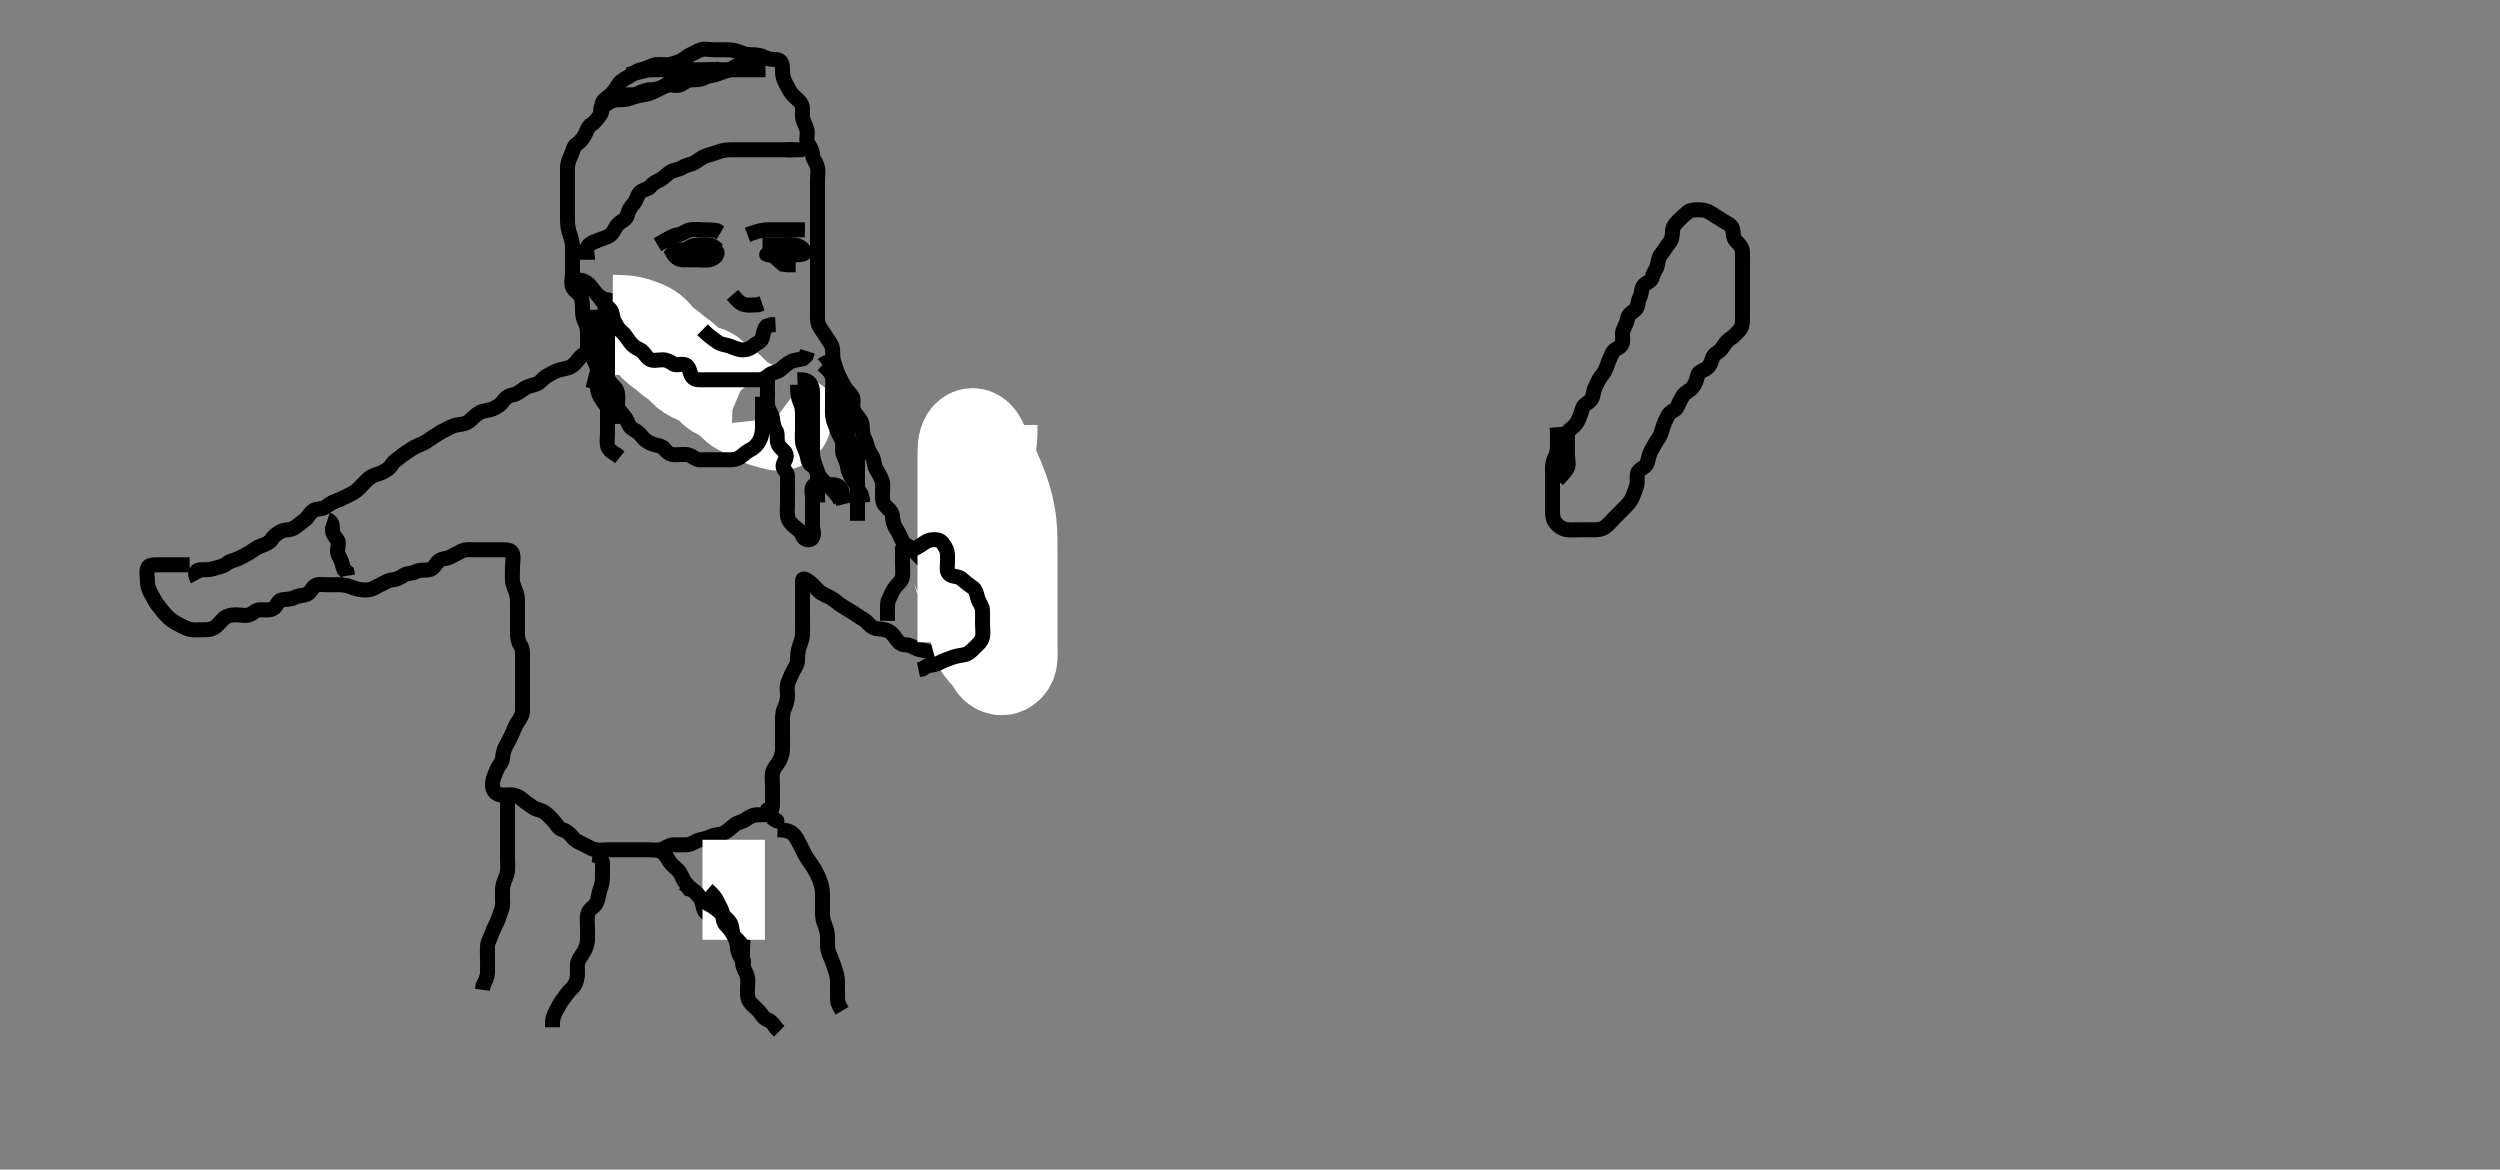 <svg width="500" height="233.918" xmlns="http://www.w3.org/2000/svg" xmlns:svg="http://www.w3.org/2000/svg" xmlns:xlink="http://www.w3.org/1999/xlink">
 <rect width="100%" height="100%" fill="#808080" stroke="none"/>
 <!-- Created with SVG-edit - http://svg-edit.googlecode.com/ -->
 <g display="inline" class="layer">
  <title>Layer 1</title>
  <path t="0,133,188,189,204,205,220,220,229,252,268,300,324,324,404,428,452,452,460,460,500,516,564,588,588,604,628,740,788,788,836,868,879,924,1012,1012,1020,1036,1036,1044,1044,1060,1124,1148,1148,1172,1220,1220,1236,1244,1244,1292,1292,1308,1316,1332,1348,1348,1356,1365,1372,1396,1396,1564,1564,1612,1612,1620,1620,1636,1661,1676,1716,1716,1724,1724,1732,1749,1756,1764,1796,1820,1820,1828,1868,1900,1908,1924,1925,1996,1996,2012,2013,2020,2020,2044,2045,2084,2116,2132,2140,2260,2260,2276,2380,2500,2797,2804,2828,2892,2908,2924,2924,2964,3036,3044,3084,3108,3108,3124,3140,3140,3180,3196,3212,3236,3260,3276,3332,3332,3340,3356,3388,3404,3452,3452,3476,3476,3524,3524,3548,3548,3588,3628,3628,3700,3700,3740,3740,3764,3788,3812,3868,3868,3884,3901,3901,3948,3972,3972,3996,3996,4028,4076,4116,4156,4180,4188,4204,4268,4276,4316,4396,4428,4476,4476,4508,4508,4524,4524,4532,4540,4564,4612,4620,4644,4644,4796,4836,4836,4860,4868,4893,4900,4908,5068,5124,5156,5180,5212,5228,5228,5276,5292,5292,5308,5308,5340,5372,5412,5412,5420,5500,5500,5572,5620,5644,5652,5716,5716,5740,5780,5780,5780,5796,5828,5828,5884,5900,6044,6044,6116,6124,6124,6156,6204,6228,6244,6244,6300,6316,6340,6356,6364,6396,6396,6420,6452,6476,6484,6508,6532,6540,6556,6556,6572,6588,6604,6644,6652,6660,6684,6701,6701,6716,6756,6787,6803,6827,6844,6860,6940,6940,6948,6965,6980,7076,7076,7116,7116,7148,7156,7156,7236,7260,7292,7292,7324,7340,7340,7356,7379,7388,7395,7419,7484,7492,7500,7500,7524,7588,7604,7620,7620,7668,7668,7700,7708,7717,7734,7740,7748,7748,7780,7796,7820,7843,7844,7891,7892,7924,7964,7964,7980,8036,8036,8084,8084,8140,8140,8156,8195,8236,8236,8324,8372,8372,8692,8692,8820,8852,8852,8891,8947,8948,8971,8995,9004,9052,9060,9124,9172,9172,9172,9244,9244,9516,9516,9604,9684,9708,9804,9876,9884,9908,9925,9980,9995,9995,10012,10013,10027,10132,10156,10348,10364,10364,10468,10484,10580,10644,10668,10868,10900,10908,10908,10916,10932,10948,10964,10996,10996,11004,11020,11032,11036,11075,11083,11084,11107,11123,11139,11139,11163,11163,11187,11203,11228,11228,11300,11300,11308,11324,11380,11404,11428,11459,11460,11467,11476,11476,11492,11860,11861,11892,11933,11933,11949,11949,11957,11965,11981,12004,12005,12053,12061,12061,12077,12077,12093,12093,12101,12101,12109,12125,12134,12149,12172,12172,12196,12212,12212,12252,12253,12324,12325,12350,12372,12373,12404,12405,12429,12445,12445,12477,12477,12485,12485,12525,12596,12613,12620,12885,12893,12902,12902,13021,13197,13212,13244,13252,13253,13276,13444,13460,13461,13588,14148,14164,14165,14180,14189,14205,14269,14269,14292,14364,14396,14460,14461,14492,14508,14508,14572,14589,14612,14622,14623,14629,14653,14668,14668,14692,14724,14724,14748,14749,14764,14765,14772,14780,14804,14804,14852,14860,14869,14884,14893,14893,14910,14956,14957,14980,14981,14981,15020,15044,15084,15101,15116,15140,15141,15149,15204,15244,15348,15404,15404,15444,15460,15469,15469,15477,15492,15524,15525,15548,15588,15589,15612,15628,15637,15700,15701,15740,15796,15844,15924,15925,15948,15949,15956,15980,16012,16013,16029,16029,16044,16076,16100,16116,16117,16156,16172,16188,16220,16229,16229,16252,16253,16268,16284,16316,16340,16380,16381,16404,16404,16412,16420,16444,16500,16500,16572,16724,16748,16812,16836,16837,16852,16892,16924,16934,16964,16972,16988,16989,16996,17004,17012,17012,17028,17036,17037,17164,17220,17229,17244,17276,17277,17316,17412,17444,17453,17453,17476,17493,17644,18140,18141,18180,18268,18724,18725,18732,18733,18740,18740,18812,18844,18948,18949,18956,18988,19052,19068,19069,19092,19101,19108,19116,19124,19212,19212,19228,19260,19268,19276,19292,19324,19348,19372,19388,19404,19436,19436,19524,20452,20452,20700,20701,20844,20860,20861,20924,20925,20948,20956,20964,21068,21092,21180,21228,21228,21229,21268,21316,21317,21340,21452,21556,21652,21740,21764,21836,21892,22036,22116,22116,22212,22276,22300,22668" d="M39.5,115.959C38.587,114.244 39.5,113.961 40.257,113.959C41.157,113.957 41.923,113.97 42.899,113.675C43.682,113.438 44.744,113.248 45.416,112.675C46.02,112.161 46.85,112.091 47.6,111.738C48.376,111.373 49.138,111.002 49.911,110.523C50.712,110.026 51.292,109.485 52.333,109.126C53.071,108.872 53.94,108.555 54.416,107.76C54.831,107.068 55.537,106.633 56.3,106.243C57.053,105.859 58.07,106.071 58.8,105.602C59.6,105.089 60.189,104.542 60.979,103.959C61.617,103.488 61.888,102.648 62.667,102.126C63.373,101.653 64.319,101.903 65.021,101.438C65.845,100.893 66.473,100.406 67.478,100.08C68.18,99.853 68.969,99.398 69.8,99.012C70.672,98.607 71.3,98.158 71.9,97.559C72.6,96.859 73.157,96.212 73.8,95.664C74.554,95.021 75.403,94.921 76.153,94.602C76.867,94.297 77.859,93.746 78.333,92.959C78.797,92.19 79.532,91.833 80.1,91.348C80.845,90.713 81.604,90.315 82.333,89.792C83.095,89.247 83.737,89.074 84.616,88.674C85.31,88.358 85.993,87.774 86.675,87.359C87.627,86.78 88.208,86.345 89.1,85.934C89.912,85.559 90.7,85.04 91.5,84.959C92.385,84.869 93.252,84.749 93.931,84.158C94.655,83.527 95.127,82.965 95.9,82.534C96.719,82.077 97.654,82.142 98.5,81.792C99.285,81.468 100.058,81.021 100.525,80.348C101.028,79.626 101.707,79.098 102.6,78.959C103.394,78.835 104.13,78.218 104.711,77.81C105.66,77.141 106.333,77.167 107.333,76.792C108.023,76.534 108.619,75.648 109.3,75.244C110.127,74.754 110.923,74.274 111.8,74.016C112.665,73.762 113.458,73.724 114.2,73.312C115.024,72.854 115.352,72.228 115.936,71.57C116.551,70.877 117.471,70.603 117.5,69.659C117.527,68.759 117.5,67.859 117.5,66.959C117.5,66.159 117.465,65.247 117.075,64.559C116.611,63.744 116.5,62.859 116.5,61.959C116.5,61.159 116.518,60.173 116.143,59.311C115.852,58.642 114.85,58.199 114.521,57.438C114.172,56.631 114.5,55.659 114.5,54.759C114.5,53.859 114.5,52.959 114.5,52.159C114.5,51.259 114.505,50.359 114.5,49.459C114.495,48.548 114.261,47.644 114,46.938C113.642,45.968 113.518,45.17 113.5,44.126C113.486,43.334 113.5,42.475 113.5,41.612C113.5,40.712 113.5,39.792 113.5,38.959C113.5,37.98 113.5,37.206 113.5,36.306C113.5,35.443 113.498,34.48 113.5,33.559C113.502,32.659 113.857,31.799 114.147,31.202C114.558,30.356 114.667,29.293 115.301,28.876C116,28.418 116.642,27.66 116.979,26.959C117.438,26.007 117.609,25.291 118.301,24.875C119.096,24.398 119.574,23.549 120.075,22.934C120.579,22.314 120.172,21.287 120.521,20.48C120.829,19.766 121.726,19.416 122.379,18.738C122.936,18.158 123.33,17.446 123.787,16.759C124.256,16.052 125.166,15.681 125.847,15.259C126.762,14.693 127.27,14.127 128.2,13.964C129.087,13.808 129.81,13.341 130.7,13.044C131.558,12.759 132.5,12.976 133.3,12.959C134.137,12.941 134.971,12.643 135.847,12.312C136.727,11.979 137.25,11.336 138.021,10.98C138.81,10.615 139.374,10.233 140.111,9.97C140.948,9.67 141.9,9.959 142.8,9.959C143.7,9.959 144.6,9.955 145.385,9.959C146.325,9.964 147.328,10.136 148,10.459C148.815,10.851 149.675,10.954 150.615,10.959C151.6,10.965 152.471,11.172 153.1,11.534C153.879,11.982 154.847,11.788 155.639,11.995C156.495,12.219 156.499,13.359 156.5,14.259C156.501,15.159 156.73,15.92 157.147,16.659C157.591,17.444 157.923,18.298 158.521,18.959C159.001,19.49 159.928,20.086 160.333,20.959C160.678,21.7 160.401,22.668 160.521,23.48C160.666,24.468 161.195,25.099 161.415,26.074C161.61,26.941 161.107,27.889 161.585,28.674C162.075,29.477 162.452,30.06 162.5,30.959C162.543,31.762 163.206,32.38 163.464,33.359C163.694,34.23 163.5,35.159 163.5,36.059C163.5,36.959 163.5,37.759 163.5,38.659C163.5,39.559 163.5,40.459 163.5,41.359C163.5,42.259 163.5,43.159 163.5,44.059C163.5,44.959 163.5,45.759 163.5,46.659C163.5,47.559 163.5,48.459 163.5,49.359C163.5,50.259 163.5,51.159 163.5,52.059C163.5,52.959 163.5,53.759 163.5,54.659C163.5,55.559 163.5,56.459 163.5,57.359C163.5,58.259 163.5,59.159 163.5,60.059C163.5,60.959 163.5,61.759 163.5,62.659C163.5,63.559 163.421,64.509 163.857,65.264C164.223,65.897 164.778,66.625 165.2,67.306C165.766,68.221 166.415,68.946 166.499,69.759C166.591,70.654 166.458,71.499 166.784,72.443C167.029,73.151 167.276,74.126 167.667,74.959C168.027,75.728 168.435,76.491 168.853,77.259C169.31,78.1 169.983,78.566 170.415,79.244C170.908,80.019 170.319,81.113 170.667,81.959C170.943,82.63 171.602,83.353 172.075,84.02C172.589,84.747 172.407,85.802 172.536,86.584C172.681,87.466 173.195,88.099 173.415,89.074C173.61,89.941 173.983,90.567 174.415,91.244C174.908,92.019 174.79,93.016 175.147,93.659C175.622,94.512 176.089,95.277 176.378,96.059C176.694,96.911 176.5,97.716 176.5,98.612C176.5,99.475 176.428,100.537 177.068,101.159C177.7,101.774 178.45,102.368 178.5,103.28C178.537,103.958 178.708,104.947 179.204,105.712C179.685,106.452 180.03,107.147 180.416,108.072C180.756,108.888 181.626,109.15 182.2,109.664C182.935,110.322 183.498,110.961 184.1,111.559C184.802,112.257 185.363,112.78 186.325,112.923C187.323,113.071 187.884,113.274 188.667,113.792C189.375,114.262 190.334,113.763 191.2,114.016C192.078,114.273 192.857,114.821 193.447,115.312C194.101,115.854 194.959,115.883 195.667,116.292C196.399,116.716 196.844,117.386 197.899,117.79C198.634,118.071 199.564,118.336 200.299,118.675C201.156,119.07 202.269,118.901 202.495,119.664C202.751,120.522 202.502,121.459 202.5,122.359C202.498,123.255 202.024,123.854 201.2,124.312C200.458,124.724 199.658,125.094 199.1,125.81C198.666,126.366 197.842,126.998 197.447,127.664C196.982,128.449 196.735,129.351 196.215,130.158C195.819,130.771 194.8,130.957 193.9,130.959C193,130.961 192.1,130.959 191.2,130.959C190.3,130.959 189.4,130.959 188.5,130.959C187.7,130.959 186.8,130.902 186,130.459C185.2,130.016 184.252,130.113 183.5,129.792C182.719,129.46 182,128.972 181.1,128.959C180.205,128.946 179.661,128.45 179.143,127.659C178.622,126.864 178.085,126.285 177.2,126.016C176.336,125.754 175.305,125.853 174.685,125.523C173.783,125.043 173.4,124.276 172.699,123.875C171.842,123.386 171.177,122.862 170.5,122.459C169.665,121.962 168.857,121.486 168.111,120.984C167.442,120.535 166.872,119.965 166.1,119.534C165.281,119.076 164.465,118.836 163.8,118.255C163.164,117.698 162.572,116.872 161.9,116.395C161.174,115.88 160.5,115.459 160.5,116.155C160.5,117.206 160.5,118.126 160.5,118.959C160.5,119.792 160.5,120.655 160.5,121.559C160.5,122.459 160.5,123.37 160.5,124.28C160.5,125.134 160.533,126.074 160.5,126.959C160.471,127.718 160.105,128.601 159.853,129.364C159.529,130.342 159.519,131.159 159.5,132.159C159.485,132.918 158.888,133.655 158.536,134.395C158.166,135.172 157.858,135.831 157.557,136.669C157.284,137.431 157.52,138.334 157.5,139.28C157.482,140.134 157.15,141.042 156.853,141.712C156.468,142.577 156.501,143.475 156.5,144.459C156.499,145.28 156.5,146.134 156.5,147.075C156.5,147.843 156.523,148.785 156.5,149.792C156.482,150.585 156.255,151.464 155.889,152.134C155.358,153.107 154.692,153.608 154.511,154.559C154.342,155.443 154.5,156.359 154.5,157.259C154.5,158.159 154.5,159.059 154.5,159.959C154.5,160.759 154.62,161.797 153.979,162.438C153.338,163.079 152.299,162.951 151.333,162.959C150.685,162.964 149.829,163.41 149.143,163.906C148.502,164.371 147.563,164.441 146.857,165.012C146.126,165.603 145.533,166.18 144.9,166.534C144.039,167.015 143.055,166.864 142.3,167.243C141.433,167.679 140.773,167.773 139.9,167.995C139.038,168.214 138.303,168.916 137.4,168.959C136.616,168.996 135.674,168.935 134.667,168.959C133.91,168.977 133.19,169.577 132.3,169.874C131.442,170.16 130.5,169.959 129.7,169.959C128.8,169.959 127.864,169.959 127.016,169.959C126.153,169.959 125.253,169.959 124.333,169.959C123.5,169.959 122.521,169.959 121.747,169.959C120.847,169.959 119.964,170.132 119.021,169.938C118.154,169.76 117.367,169.171 116.7,168.875C115.842,168.494 114.989,168.096 114.5,167.438C113.99,166.752 113.322,166.175 112.521,165.959C111.654,165.726 111.308,164.833 110.738,164.202C110.206,163.612 109.546,162.921 108.984,162.528C108.084,161.899 107.13,161.926 106.475,161.384C105.905,160.914 105.108,160.515 104.4,159.859C103.806,159.309 103,158.969 102.1,158.959C101.2,158.949 100.214,159.18 99.4,158.738C98.658,158.334 98.393,157.35 98.521,156.438C98.659,155.449 99.06,154.779 99.416,153.846C99.71,153.076 100.428,152.522 100.489,151.774C100.575,150.72 100.79,149.902 101.147,149.259C101.622,148.406 102.022,147.613 102.379,146.859C102.783,146.005 103.016,145.185 103.5,144.48C103.963,143.806 104.482,143.098 104.5,142.126C104.515,141.334 104.5,140.475 104.5,139.612C104.5,138.716 104.5,137.758 104.5,136.792C104.5,135.959 104.5,135.126 104.5,134.264C104.5,133.359 104.5,132.459 104.5,131.548C104.5,130.638 104.582,129.751 104.075,129.02C103.617,128.36 103.5,127.559 103.5,126.655C103.5,125.638 103.5,124.959 103.5,123.981C103.5,123.16 103.5,122.259 103.5,121.359C103.5,120.459 103.562,119.528 103.279,118.638C103.056,117.939 102.562,116.987 102.501,116.16C102.435,115.261 102.5,114.359 102.5,113.438C102.5,112.475 102.742,111.755 102.496,110.721C102.313,109.954 101.3,109.959 100.4,109.959C99.5,109.959 98.7,109.959 97.8,109.959C96.9,109.959 96,109.959 95.1,109.959C94.2,109.959 93.243,109.795 92.4,110.18C91.731,110.486 90.893,110.97 90.089,111.384C89.326,111.779 88.317,111.64 87.61,112.316C87.022,112.878 86.73,113.81 85.8,113.955C84.911,114.093 83.965,113.906 83.2,114.312C82.354,114.76 81.569,114.565 80.785,115.044C79.982,115.535 79.399,115.911 78.5,115.959C77.697,116.002 77.026,116.512 76.1,116.934C75.319,117.289 74.514,117.871 73.8,117.955C72.906,118.059 71.962,117.993 71.015,117.675C70.274,117.426 69.507,117.065 68.521,116.98C67.67,116.906 66.805,116.959 65.9,116.959C64.979,116.959 63.991,116.808 63.361,116.995C62.431,117.271 62.27,118.47 61.4,118.838C60.563,119.191 59.706,119.055 59,119.459C58.207,119.914 57.287,119.809 56.4,119.959C55.548,120.104 55.409,121.216 54.699,121.674C53.989,122.132 53,121.954 52.1,121.959C51.111,121.964 50.626,122.685 49.889,122.948C49.052,123.248 48.1,122.958 47.2,122.959C46.3,122.96 45.374,123.15 44.8,123.664C44.065,124.322 43.585,125.072 42.864,125.523C42.086,126.01 41.153,125.957 40.253,125.959C39.333,125.961 38.455,126.093 37.522,125.738C36.862,125.487 35.964,125.032 35.2,124.606C34.458,124.193 33.82,123.676 33.216,123.043C32.662,122.462 32.178,121.784 31.649,121.134C31.08,120.433 30.656,119.549 30.216,118.759C29.856,118.113 29.502,117.259 29.5,116.359C29.498,115.459 29.249,114.522 29.505,113.664C29.731,112.901 30.8,112.959 31.7,112.959C32.6,112.959 33.5,112.959 34.3,112.959C35.2,112.959 36.1,112.959 37,112.959L37.921,112.959" id="svg_1" stroke-width="3" stroke="#000" fill="none"/>
  <path t="28261,28461,28477,28533,28549,28549,28549,28597,28606,28613,28749,28749" d="M190.5,111.959C192.064,112.57 192.325,113.377 192.509,114.264C192.696,115.165 193.383,115.758 193.795,116.306C194.439,117.164 194.5,118.159 194.5,119.059L194.5,119.959L194.5,120.759" id="svg_2" stroke-width="20" stroke="#fff" fill="none"/>
  <path t="30919,31629,31750,31958,32014,32014,32310,32318,32406,32406,32574,32614,32653,32934,32958,33030,33030,33189,33277,33293,33293,33381,33389,33389,33405,33453,33453,33646,33742,33742,33758,33758,33773,33773,33853,33854,33877" d="M187.5,111.959C188.075,111.348 188.482,110.56 188.5,109.655C188.517,108.793 188.406,107.955 188.5,106.981C188.584,106.114 189.501,105.922 190.3,105.959C191.218,106.002 191.837,107.108 191.333,107.792C190.853,108.445 190.5,109.059 190.5,109.959C190.5,110.759 190.499,111.659 190.5,112.595C190.501,113.443 190.393,114.379 190.857,115.202C191.345,116.067 192.004,116.432 192.8,116.911C193.604,117.395 194.06,118.145 194.699,118.791C195.341,119.441 195.408,120.238 195.943,120.938C196.407,121.545 197.478,122.059 198.089,122.595L198.6,123.28L199,123.938L199.6,124.716" id="svg_3" stroke-width="3" stroke="#000" fill="none"/>
  <path t="35782,35837,35846,35846,35854,35861,35861,35862,35877,35877,35877,35877,35877,35888,35889,35889,35893,35893,35893,35893,35902,35902,35902,35909,35909,35909,35920,35920,35920,35925,35925,35934,35934,35934,35941,35941,35957,35957,35973,35973,36013,36029,36125,36126,36157,36166,36326" d="M193.5,95.959C195.428,97.784 195.5,98.792 195.5,99.548C195.5,100.48 195.527,101.451 195.458,102.042C195.368,102.822 195.062,103.825 194.795,104.622C194.506,105.482 194.195,106.355 194.068,106.792C193.714,108.008 193.564,109.087 193.485,109.738C193.338,110.96 193.216,111.559 193,112.459C192.784,113.359 192.595,114.257 192.536,115.148C192.479,116.001 192.5,117.038 192.5,117.734C192.5,118.643 192.521,119.644 192.479,120.459C192.437,121.277 192.211,122.272 191.925,123.148C191.662,123.957 191.519,124.759 191.501,125.559C191.479,126.559 191.5,127.359 191.5,128.359C191.5,129.159 191.499,130.159 191.5,131.123C191.501,132.072 191.77,132.733 192.6,133.18C193.248,133.53 194.1,133.948 194.979,133.938L195.489,133.348" id="svg_4" stroke-width="3" stroke="#000" fill="none"/>
  <path t="37214,37237,37237,37245,37245,37245,37245,37245,37253,37253,37253,37253,37261,37261,37261,37269,37269,37277,37277,37285,37293,37301,37301,37309,37309,37317,37317,37317,37325,37325,37325,37325,37333,37333,37333,37341,37342,37342,37342,37349,37349,37349,37349,37349,37358,37358,37358,37365,37366,37373,37373,37382,37382,37549,37557,37566,37574,37574,37582,37582,37582,37582,37590,37590,37590,37590,37597,37597,37597,37597,37597,37605,37606,37606,37606,37606,37606,37613,37613,37613,37613,37613,37621,37621,37621,37621,37621,37629,37629,37629,37629,37629,37629,37637,37637,37637,37637,37637,37645,37645,37645,37645,37653,37653,37653,37653,37757,37758,37758,37765,37774,37774,37774,37774,37781,37781,37781,37781,37781,37781,37790,37790,37790,37791,37791,37791,37791,37797,37797,37797,37797,37797,37797,37798,37806,37806,37806,37807,37807,37807,37813,37813,37813,37813,37813,37813,37821,37821,37821,37829,37829,37829,37845,37845,37845,37853" d="M197.5,84.959C197.491,87.573 197.419,88.539 197.167,89.459C196.958,90.22 196.642,91.047 196.315,91.919C196.15,92.359 195.659,93.623 195.387,94.388C195.139,95.085 194.821,96.042 194.667,96.959C194.518,97.844 194.505,98.687 194.5,99.626C194.495,100.574 194.5,101.443 194.5,102.306C194.5,103.202 194.5,104.16 194.5,105.126C194.5,105.784 194.5,106.792 194.5,107.62C194.5,108.502 194.5,109.242 194.5,110.125C194.5,111.126 194.5,112.207 194.5,112.938C194.5,113.649 194.5,114.916 194.5,115.708C194.5,116.464 194.495,117.602 194.505,118.273C194.515,119.001 194.524,119.772 194.667,120.959C194.763,121.761 194.926,122.551 195.111,123.323C195.291,124.076 195.699,125.471 195.889,126.102C196.143,126.94 196.314,128.026 196.61,128.707C196.956,129.503 197.688,130.131 198.333,130.792C198.961,131.436 199.117,132.455 199.857,132.902C200.661,133.388 201.429,132.521 201.489,131.666C201.562,130.628 201.5,129.99 201.5,128.938C201.5,128.207 201.5,127.126 201.5,126.442C201.5,125.438 201.5,124.749 201.5,123.626C201.5,122.788 201.5,121.887 201.5,121.417C201.5,120.45 201.5,118.959 201.5,118.459C201.5,117.464 201.5,116.48 201.5,115.995C201.5,115.044 201.5,113.68 201.5,112.812C201.5,112.384 201.5,111.534 201.5,110.675C201.5,109.338 201.499,108.402 201.489,107.923C201.47,106.948 201.477,106.452 201.333,104.959C201.237,103.957 201.153,103.456 200.958,102.459C200.861,101.958 200.631,100.954 200.333,99.959C200.034,98.958 199.678,97.99 199.5,97.522C199.16,96.628 198.673,95.456 198.384,94.812C198.008,93.976 197.616,93.192 197.179,92.316C196.848,91.654 196.5,90.959 196.153,90.264C195.667,89.292 195.52,88.241 194.804,87.74C194.15,87.281 193.635,88.456 193.557,89.335C193.495,90.041 193.502,90.83 193.5,92.126C193.498,93.047 193.5,93.525 193.5,94.522C193.5,95.042 193.5,96.131 193.5,97.292C193.5,97.902 193.5,99.169 193.5,99.82C193.5,100.48 193.5,101.144 193.5,102.476C193.5,103.792 193.5,104.437 193.5,105.072C193.5,106.312 193.5,106.917 193.5,107.512C193.5,108.672 193.5,109.792 193.5,110.875C193.5,111.406 193.5,112.459 193.5,112.984C193.5,114.043 193.5,115.126 193.5,115.68C193.5,116.798 193.5,117.352 193.5,118.426C193.5,119.419 193.5,120.292 193.5,121.335C193.5,122.152 193.5,123.126 193.5,123.912C193.5,124.734 193.5,125.792 193.5,126.712L193.5,127.472L193.5,128.438" id="svg_5" stroke-width="20" stroke="#fff" fill="none"/>
  <path t="41005,41250,41269,41509,41525,41541,41541,41621,41709,41709,41725,41797,42013,42125,42125,42189,42365,42444,42445,42476,42557,42557,42693,42693,42725,42893,42989,43005,43005,44005,44005,44061,44061,44133,44164,44228,44229,44285,44285,44349,44445,44468,44469,44533,44556,44556,44564,44580,44588,44596,44596" d="M182.5,109.959C183.5,109.459 184.279,108.976 185.021,108.459C185.759,107.945 186.677,107.848 187.479,107.98C188.359,108.125 188.826,108.996 189.216,109.759C189.601,110.512 189.5,111.459 189.5,112.37C189.5,113.28 189.202,114.392 189.936,114.887C190.738,115.428 191.716,115.227 192.3,115.76C193.041,116.437 193.687,116.928 194.479,117.459C195.185,117.932 195.303,118.794 195.557,119.659C195.815,120.536 196.457,121.156 196.5,122.059C196.537,122.844 196.5,123.795 196.5,124.56C196.5,125.555 196.676,126.494 196.479,127.438C196.298,128.307 195.5,128.959 195,129.459C194.3,130.158 193.73,130.798 192.8,130.955C191.99,131.091 191.023,131.26 190.325,131.534C189.394,131.898 188.533,132.18 187.9,132.534C187.039,133.015 186.1,132.97 185.3,133.243L184.5,133.792L183.7,133.958" id="svg_6" stroke-width="3" stroke="#000" fill="none"/>
  <path t="49191,49374,49398,49421,49422,49430,49470,49502,49518,49518,49526,49637,49790,49798,49966,49966" d="M65.5,103.959C66.415,104.244 66.5,105.059 66.5,105.959C66.5,106.759 66.909,107.233 67.464,107.98C67.965,108.655 67.35,109.815 67.536,110.548C67.756,111.42 68.415,112.159 68.5,113.059L68.784,113.876L69.379,114.402L69.489,115.144" id="svg_7" stroke-width="3" stroke="#000" fill="none"/>
  <path t="53806,53957,53965,53982,53982,53999,54005,54069,54079,54080,54117,54117,54141,54149,54221,54221,54237,54341,54381,54405,54421" d="M179.5,107.959C180.415,108.244 180.5,109.059 180.5,109.959C180.5,110.759 180.5,111.659 180.5,112.559C180.5,113.48 180.594,114.447 180.5,115.249C180.388,116.2 179.724,116.6 179.111,117.359C178.508,118.104 178.199,119.01 177.853,119.659C177.399,120.508 177.5,121.459 177.5,122.359L177.5,123.259L177.499,124.158" id="svg_8" stroke-width="3" stroke="#000" fill="none"/>
  <path t="59206,59397,59397,59421,59445,59481,59541,59565,59566,59581,59604,59629,59701,59709,59709,59748,59749,59796,59813,59813,59829,59861,59925,59958,59958,59989,60005,60021,60045,60077,60077,60125,60133,60197,60221,60221,60237,60301,60301,60301,60325,60333,60333,60341,60349,60349,60413,60429,60437,60461,60525,60541,60565,60597,60597,60613,60685,60693,60701,60820" d="M117.5,51.959C117.5,50.959 117.071,50.006 117.585,49.244C118.036,48.577 119.029,48.313 119.857,47.955C120.672,47.602 121.486,47.539 122.215,46.875C122.811,46.332 123.075,45.322 123.7,44.76C124.46,44.078 125.306,43.899 125.5,42.959C125.663,42.171 126.042,41.479 126.699,40.759C127.232,40.175 127.406,39.154 127.936,38.57C128.56,37.883 129.714,37.841 130.143,37.255C130.698,36.495 131.328,36.372 132.143,35.902C132.83,35.506 133.472,34.748 134.1,34.384C134.87,33.938 135.79,33.946 136.521,33.459C137.205,33.004 138.063,32.971 138.875,32.523C139.726,32.053 140.302,31.514 141.016,31.244C141.974,30.882 142.977,30.657 143.675,30.384C144.606,30.02 145.5,29.959 146.3,29.959C147.2,29.959 148.1,29.959 149,29.959C149.9,29.959 150.8,29.959 151.7,29.959C152.6,29.959 153.5,29.959 154.3,29.959C155.2,29.959 156.1,29.959 157,29.959L157.9,29.959L158.8,29.959" id="svg_9" stroke-width="3" stroke="#000" fill="none"/>
  <path t="61693,61853,61876,61900,61941,61965,61965,61997,61997,62029,62029,62085,62093,62093,62237,62237,62309,62309,62485,62493,62493,62501,62581,62589,62613,62613,62629,62637,62709,62725,62733,62733,62773,62781,62861,62909,62909,62940,63037,63037,63165" d="M120.5,22.959C119.587,21.244 120.649,21.296 121.333,20.792C121.986,20.312 122.667,19.959 123.5,19.959C124.333,19.959 125.266,19.939 126.153,19.606C126.859,19.341 127.745,19.046 128.701,18.958C129.388,18.895 130.339,18.53 131.101,18.158C131.902,17.767 132.627,17.27 133.615,17.044C134.482,16.846 135.43,17.352 136.215,16.874C137.018,16.384 137.6,15.959 138.5,15.959C139.3,15.959 140.212,15.924 140.9,15.534C141.715,15.071 142.654,15.142 143.5,14.792C144.285,14.468 145.053,14.251 145.889,13.948C146.641,13.676 147.208,12.989 148.017,12.96C148.999,12.926 149.984,12.959 150.675,12.959L151.747,12.959" id="svg_10" stroke-width="3" stroke="#000" fill="none"/>
  <path t="63885,64109,64125,64134,64134,64205,64301,64301,64309,64333,64349,64421,64421,64437,64437,64453,64469,64509,64525,64525,64582,64613,64629,64709,64717,64717,64741,64813,64821,64829,64917,64933,64933,65101,65101,65125,65133" d="M121.5,18.959C123.3,18.959 124.136,18.959 124.984,18.959C125.847,18.959 126.916,19.073 127.7,18.675C128.359,18.34 129.2,17.971 130.1,17.959C131.021,17.946 132.002,17.71 132.675,17.348C133.503,16.903 134.026,16.209 135,15.98C135.877,15.773 136.612,15.517 137.5,15.126C138.158,14.836 139.12,14.961 139.9,14.534C140.723,14.083 141.6,13.959 142.5,13.959C143.3,13.959 144.2,13.959 145.1,13.959C146,13.959 146.9,13.959 147.804,13.959C148.667,13.959 149.5,13.959 150.478,13.959L151.299,13.959L152.2,13.959L153.1,13.959" id="svg_11" stroke-width="3" stroke="#000" fill="none"/>
  <path t="66854,66981,66990,66990,66990,67006,67006,67038,67038,67069,67261,67261,67277,67293,67293,67349,67349,67373,67373,67381,67413" d="M125.5,14.959C128.021,14.459 128.828,14.08 129.751,13.995C130.492,13.927 131.531,13.959 132.383,13.959C133.325,13.959 134.016,13.959 135,13.959C135.984,13.959 136.675,13.959 137.747,13.959C138.667,13.959 139.5,13.959 140.479,13.959C141.253,13.959 142.153,13.959 143.016,13.959L143.958,13.938L144.561,13.384" id="svg_12" stroke-width="3" stroke="#000" fill="none"/>
  <polyline timestamps="68933,69021,69061" startTime="1502003892182" id="svg_13" points="157.5,29.959 159.3,29.959 160.2,29.959 " stroke-linecap="round" stroke-width="3" stroke="#000" fill="none"/>
  <path t="71190,71797,71797,72053,72109,72109,72189,72693,72773,72869,72997,72997,73085,73085,73509,73565,73637,73637,73685,73701,73749,73821,73933,73941,73973,73973,74301,74509,74581,74597,74709" d="M143.5,49.959C142.5,48.959 141.7,48.957 140.864,48.959C139.847,48.961 139.113,48.915 138.257,49.312C137.345,49.735 137.042,49.959 137.911,49.959C138.821,49.959 139.675,49.959 140.616,49.959C141.384,49.959 142.644,49.435 143.257,50.181C143.815,50.859 142.843,51.767 141.9,51.948C141.016,52.119 140.1,51.959 139.2,51.959C138.3,51.959 137.399,52.007 136.5,51.959C135.697,51.916 135.021,51.438 134.547,50.57L135.021,49.98L135.9,49.959L136.8,49.959" id="svg_14" stroke-width="3" stroke="#000" fill="none"/>
  <path t="75789,76141,76245,76269,76301,76469,76869,77053,77053,77381,77413,77485,77501,77509,77517,77701,77701,77781,78421,78445,78453,78533,78533,78653,78789,78805,78805,78997" d="M152.5,48.959C154.3,48.959 155.2,48.959 156.1,48.959C157,48.959 157.906,48.864 158.7,48.96C159.62,49.072 160.512,49.457 160.879,50.348C161.107,50.903 160,50.959 159.1,50.959C158.2,50.959 157.3,50.959 156.4,50.959C155.615,50.959 154.675,50.959 153.667,50.959C152.833,50.959 153.769,50.77 154.6,51.181C155.291,51.522 155.8,52.255 156.6,52.838L157.5,52.959L158.3,52.959L159.136,52.959" id="svg_15" stroke-width="3" stroke="#000" fill="none"/>
  <path t="79941,80157,80181,80204,80301,80301,80325,80413,80453,80621,80861,80861,80909,80909" d="M131.5,48.959C133.864,47.57 134.705,47.084 135.6,46.959C136.506,46.832 137.038,46.198 138,45.98C138.878,45.781 139.8,45.959 140.701,45.959C141.667,45.959 142.325,45.97 143.333,46.126L144.089,46.57" id="svg_16" stroke-width="3" stroke="#000" fill="none"/>
  <path t="81743,82333,82357,82389,82397,82405,82469,82478,82478,82501,82662,82878" d="M149.5,46.959C152.089,45.97 153,45.959 153.9,45.959C154.8,45.959 155.7,45.959 156.6,45.959C157.5,45.959 158.3,45.959 159.2,45.959L160.1,45.959L160.979,45.98" id="svg_17" stroke-width="3" stroke="#000" fill="none"/>
  <path t="83632,83989,83989,84005,84093,84101,84397,84405" d="M146.5,58.959C147.5,60.126 148.037,60.706 148.9,60.923C149.774,61.143 150.7,60.959 151.6,60.959L152.415,60.674" id="svg_18" stroke-width="3" stroke="#000" fill="none"/>
  <path t="90028,90172,90212,90324,90436,90572,90572,90580,91067,91148,91148,91212,91244,91244,91276,91396,91396,91508,91508,91532,91604,91644,91644,91684,91692,91732,91796,91796,91836,91836,91836,91908,91924,91940,91972,92052,92052,92076,92084,92508,92524,92532,92916,92924,92964,92964,93004" d="M114.5,55.959C116.3,55.959 116.974,56.162 117.667,56.792C118.267,57.338 118.689,58.087 119.204,58.659C119.86,59.386 120.598,59.85 121.5,59.959C122.299,60.056 123.125,60.545 123.699,61.159C124.239,61.737 124.807,62.431 125.379,63.181C125.801,63.734 125.964,64.769 126.216,65.475C126.553,66.421 126.832,67.283 127.5,67.959C128.079,68.545 129.011,68.822 129.5,69.48C130.01,70.166 130.664,70.807 131.336,70.934C132.495,71.152 133.085,71.34 133.843,71.606C134.851,71.961 135.8,71.959 136.7,71.959C137.6,71.959 138.5,71.959 139.3,71.959C140.2,71.959 140.901,72.159 141.584,72.675C142.199,73.14 143.2,72.959 144.1,72.959C145.021,72.959 145.983,72.96 146.79,73.016L147.5,73.459" id="svg_19" stroke-width="3" stroke="#000" fill="none"/>
  <path t="94628,94683,94691,94691,94691,94699,94699,94699,94707,94707,94715,94715,94715,94747,94747,94756,94756,94764,94764,94780,94789,94796,94796,94804,94812,94812,94812,94828,94828,94836,94892,94900,94908,94908,94916,94916,94916,94924,94924,94932,94932,94932,94940,95108,95148,95148,95188" d="M122.5,64.959C125.021,64.98 126.047,65.167 126.761,65.395C127.557,65.649 128.599,66.017 129.253,66.37C130.042,66.795 130.589,67.463 131.125,68.134C131.79,68.964 132.351,69.312 133.101,69.843C133.915,70.419 134.412,71.031 135.333,71.626C136.045,72.086 136.622,72.588 137.2,73.254C137.823,73.972 138.607,74.412 139.5,74.792C140.252,75.113 141.195,75.001 141.821,75.623C142.384,76.182 142.686,77.095 143.615,77.703C144.224,78.103 145.118,78.116 145.669,78.76C146.259,79.45 147.083,80.028 147.587,80.559C148.256,81.266 149.034,81.43 149.733,81.759C150.714,82.22 151.45,82.798 152.268,83.158C152.986,83.473 153.747,83.616 154.828,83.934C155.714,84.194 156.412,84.306 156.328,83.526L155.639,83.01" id="svg_20" stroke-width="20" stroke="#fff" fill="none"/>
  <path t="96868,97171,97196,97196,97227,97243,97299,97355,97355,97411,97411,97435,97507,97523,97523,97603,97611,97627,97643,97643,97699,97723,97723,97731,97811,97835,97835,98547,98587,98587,98675,98683,98779,98787,98795,98899,98956,98997,98998,99092,99164,99284,99308,99332,99404,99444,99572,99732,99772,99949,99949,100532,100540,100604,100884,100892,100948,100972,100972,100996" d="M119.5,58.959C120.61,60.659 121.295,61.149 121.932,61.759C122.564,62.365 122.406,63.406 122.853,64.259C123.247,65.011 123.635,65.801 124.351,66.359C124.907,66.793 125.409,67.624 125.936,68.359C126.498,69.143 127.2,69.601 128,69.959C128.796,70.315 129.12,71.306 129.833,71.792C130.549,72.28 131.615,71.959 132.5,71.959C133.3,71.959 133.951,72.29 134.667,72.792C135.362,73.281 136.516,72.472 137.333,73.126C138.034,73.687 137.899,74.668 138.5,75.438C138.99,76.066 140,75.959 140.9,75.959C141.8,75.959 142.7,75.959 143.6,75.959C144.5,75.959 145.3,75.959 146.2,75.959C147.1,75.959 148,75.959 148.9,75.959C149.8,75.959 150.7,75.959 151.6,75.959C152.5,75.959 153.113,75.616 153.721,75.08C154.429,74.457 155.324,74.519 156.064,73.934C156.742,73.398 157.278,72.835 158.1,72.384C158.88,71.956 159.8,71.955 160.6,71.738L161.215,71.158L161.495,70.259" id="svg_21" stroke-width="3" stroke="#000" fill="none"/>
  <path t="101724,102060,102156,102164,102188,102196,102204,102204,102220,102220,102324,102628,102636,102852,102853,102892,102940,103116,103116,103204,103212" d="M140.5,65.959C142,67.438 142.823,67.869 143.475,68.384C144.141,68.912 145.038,68.922 145.821,69.18C146.698,69.47 147.472,69.897 148.299,69.958C149.198,70.024 149.987,69.765 150.584,69.243C151.352,68.571 152.239,68.415 152.464,67.559C152.693,66.688 152.785,65.76 153.301,65.244L154.2,64.964L155.1,64.923" id="svg_22" stroke-width="3" stroke="#000" fill="none"/>
  <path t="105525,106004,106012,106012,106044,106108,106164,106179,106180,106268,106292,106324,106324,106412,106500,106532,106540,106540,106564,106612,106660,106684,106724,106725,106748,106836,106836,106876,106876,106884,106884,106940,106972,107060,107060,107084,107100,107100,107124,107124,107164,107164,107196,107228,107228,107259,107299,107331,107331,107332,107347,107443,107459,107475,107500,107508,107508,107517,107564" d="M117.5,75.959C119.315,76.395 120.305,76.91 120.491,77.659C120.699,78.499 121.118,79.115 121.669,79.76C122.258,80.45 122.991,80.719 123.515,81.559C123.993,82.327 124.701,82.981 125.143,83.659C125.621,84.393 125.766,85.395 126.6,85.838C127.435,86.28 127.909,86.666 128.5,87.438C128.998,88.089 129.81,88.577 130.7,88.874C131.558,89.16 132.331,89.104 132.9,89.81C133.536,90.598 134.136,90.948 135.157,90.959C135.904,90.967 136.94,90.74 137.786,91.016C138.568,91.272 139.147,91.954 139.984,91.959C140.847,91.965 141.875,91.959 142.821,91.959C143.5,91.959 144.479,91.961 145.253,91.959C146.153,91.957 147.088,92.013 147.864,91.523C148.702,90.994 149.217,90.353 150.1,89.934C150.917,89.546 151.531,88.81 151.889,88.134C152.247,87.459 152.49,86.48 152.5,85.559C152.51,84.659 152.5,83.759 152.5,82.859C152.5,81.959 152.5,81.159 152.5,80.259L152.5,79.359" id="svg_23" stroke-width="3" stroke="#000" fill="none"/>
  <path t="108468,108556,108588,108604,108604,108611,108620,108627,108627,108635,108651,108652,108652,108659" d="M119.5,70.959C119.557,72.659 120.042,73.439 120.699,74.159C121.232,74.744 121.416,75.625 121.936,76.359C122.494,77.146 123.299,77.613 123.479,78.501C123.679,79.482 123.5,80.21 123.5,80.954L123.5,82.145" id="svg_24" stroke-width="3" stroke="#000" fill="none"/>
  <path t="111428,111540,111571,111571,111595,111603,111603,111611,111611,111627,111635,111635,111675,111715,111723,111731,111755,111923,111923,111947,112443,112683,112716,112747,112796,112819,112819,112843,112843,112867,112867,112900,112995,113043,113099,113100,113116,113171,113220,113323,113436,113444,113452,113459,113460,113460,113468,113468,113468,113468,113491,113564,113564,113684,113731,113787,114155,114156,114171,114267,114371,114379,114619,114635,114707" d="M153.5,74.959C153.5,76.716 153.5,77.612 153.5,78.475C153.5,79.334 153.408,80.289 153.536,81.134C153.681,82.095 154.345,82.726 154.489,83.595C154.628,84.43 154.685,85.312 155.147,86.007C155.608,86.699 155.312,87.687 155.536,88.559C155.759,89.425 156.69,89.989 157.064,90.559C157.603,91.381 156.837,92.126 156.622,93.059C156.445,93.824 157.471,94.315 157.5,95.16C157.533,96.125 157.5,96.959 157.5,97.792C157.5,98.712 157.5,99.612 157.5,100.475C157.5,101.323 157.393,102.266 157.501,103.159C157.613,104.079 158.148,104.721 158.9,105.348C159.556,105.896 160.287,106.266 160.501,107.158C160.682,107.907 161.984,108.283 162.443,107.593C162.979,106.786 162.5,105.945 162.5,105.138C162.5,103.959 162.5,103.362 162.5,102.501C162.5,101.73 162.5,100.62 162.5,99.638C162.5,98.784 162.118,97.571 162.785,97.044C163.429,96.537 164.5,96.959 165.3,96.959C166.2,96.959 167.223,96.812 167.889,97.395C168.587,98.006 168.5,99.059 168.5,99.959L168.721,100.838" id="svg_25" stroke-width="3" stroke="#000" fill="none"/>
  <path t="115412,115531,115531,115547,115547,115547,115555,115555,115563,115571,115603,115619,115643,115643,115651,115667,115683,115699,115731,115763,115763,115771,115787,115819,115837,115837,115851,115883,115899,115923,115947,115963,115979,115979,116011,116028,116036,116123,116131,116147" d="M164.5,72.959C165.5,72.126 166.155,72.612 166.6,73.502C166.944,74.189 167.142,74.983 167.6,75.816C168.013,76.568 168.482,77.359 168.5,78.259C168.518,79.159 168.452,80.06 168.5,80.959C168.543,81.762 169.247,82.496 169.464,83.359C169.684,84.233 169.5,85.159 169.5,86.059C169.5,86.959 169.62,87.739 170.075,88.559C170.508,89.341 170.942,90.071 171.333,90.959C171.623,91.617 171.5,92.559 171.5,93.459C171.5,94.359 171.5,95.259 171.5,96.159C171.5,97.059 171.5,97.959 171.5,98.759C171.5,99.659 171.5,100.559 171.5,101.459L171.5,102.359L171.5,103.259L171.5,104.159" id="svg_26" stroke-width="3" stroke="#000" fill="none"/>
  <path t="116725,116860,116876,116876,116900,116940,116948,116964,116972,116972,116980,116988,117003,117027,117027,117051,117052,117060,117076,117084,117092,117108,117124,117140,117156,117156,117164,117164" d="M159.5,76.959C159.511,78.784 159.685,79.783 160.075,80.548C160.483,81.35 160.5,82.259 160.5,83.159C160.5,84.059 160.5,84.959 160.5,85.759C160.5,86.659 160.398,87.567 160.521,88.48C160.631,89.298 161.163,90.106 161.378,90.938C161.586,91.74 161.61,92.629 162.301,93.043C163.096,93.52 163.482,94.359 163.5,95.259C163.518,96.159 163.5,97.059 163.5,97.959L163.5,98.716L163.5,99.612L163.5,100.475" id="svg_27" stroke-width="3" stroke="#000" fill="none"/>
  <path t="117677,117748,117748,117756,117756,117772,117772,117780,117789,117789,117796,117796,117812,117820,117876,117876,117916,117916,117916,117988,118004,118004,118021,118028,118028,118036,118036,118107,118132,118132,118140,118140" d="M159.5,75.959C161.315,75.867 161.948,76.302 162.329,77.358C162.594,78.091 162.5,79.075 162.5,79.843C162.5,80.784 162.5,81.792 162.5,82.584C162.5,83.443 162.5,84.306 162.5,85.323C162.5,86.16 162.5,87.126 162.5,87.795C162.5,88.959 162.492,89.748 162.5,90.474C162.51,91.459 162.801,92.436 163.075,93.134C163.439,94.065 163.626,94.992 164.111,95.559C164.749,96.306 165.3,96.759 166,97.459C166.7,98.16 167.2,98.716 167.7,99.443L168.1,100.134" id="svg_28" stroke-width="3" stroke="#000" fill="none"/>
  <path t="118605,118652,118652,118660,118668,118676,118676,118684,118684,118693,118693,118700,118700,118716,118717,118732,118732,118764,118796,118805,118868,118892,118892,118900,118909,118956,118956,118964,118964,118972,118980,118980,118996,118996" d="M164.5,72.959C165.667,73.959 166.247,74.496 166.464,75.359C166.685,76.237 166.5,77.28 166.5,77.959C166.5,78.938 166.5,79.843 166.5,80.795C166.5,81.56 166.442,82.566 166.557,83.359C166.705,84.372 167.059,84.918 167.379,85.938C167.632,86.744 168.247,87.496 168.464,88.359C168.684,89.233 168.346,90.208 168.667,90.959C169,91.74 169.392,92.466 169.511,93.37C169.633,94.296 169.965,94.994 170.6,95.938C171.028,96.574 171.475,97.359 171.784,98.16L172.216,98.844L172.464,99.784L172.499,100.475" id="svg_29" stroke-width="3" stroke="#000" fill="none"/>
  <path t="121652,121724,121748,121756,121764,121772,121780,121788,121804,121812,121812,121820,121835,121844,121844,121860,121871,121871,121875,121875,121891,121900,121907,121947,121979,121979,121995,121995,122027,122059,122155,122156,122236,122236,122268,122323,122323,122379,122379,123075,123076,123084,123099,123107" d="M101.5,159.959C101.5,161.759 101.5,162.659 101.5,163.559C101.5,164.459 101.5,165.359 101.5,166.259C101.5,167.159 101.5,168.059 101.5,168.959C101.5,169.759 101.5,170.659 101.5,171.48C101.5,172.443 101.591,173.138 101.496,174.206C101.412,175.136 100.982,175.752 100.667,176.792C100.443,177.531 100.5,178.459 100.5,179.359C100.5,180.259 100.646,181.208 100.279,182.059C99.968,182.778 99.75,183.669 99.416,184.39C99.046,185.187 98.659,185.857 98.333,186.792C98.04,187.634 97.552,188.44 97.511,189.134C97.448,190.205 97.5,191.126 97.5,191.959C97.5,192.792 97.532,193.712 97.496,194.612C97.467,195.308 97.075,196.323 96.621,197.059L96.5,197.959" id="svg_30" stroke-width="3" stroke="#000" fill="none"/>
  <path t="123756,123835,123851,123860,123860,123868,123868,123878,123883,123883,123891,123891,123899,123899,123899,123907,123907,123915,123931,123931,123979,123987,123987,124003,124003,124011,124028,124028,124044,124075,124075,124091,124091,124099,124115,124124,124124,124124,124131,124140,124140,124147,124155,124171" d="M118.5,170.959C120.215,171.13 120.49,171.98 120.5,172.938C120.508,173.712 120.509,174.612 120.5,175.475C120.49,176.459 120.261,177.274 120,177.98C119.642,178.95 119.735,179.85 119.167,180.792C118.78,181.434 117.904,181.768 117.614,182.612C117.332,183.435 117.5,184.459 117.5,185.443C117.5,186.134 117.546,187.203 117.5,188.059C117.457,188.848 117.102,189.806 116.699,190.475C116.245,191.228 115.562,192.051 115.501,192.759C115.419,193.713 115.553,194.623 115.443,195.364C115.292,196.371 114.967,197.165 114.204,197.849C113.603,198.389 113.178,199.135 112.649,199.784C112.08,200.485 111.656,201.369 111.216,202.159C110.856,202.805 110.504,203.659 110.5,204.559L110.5,205.459" id="svg_31" stroke-width="3" stroke="#000" fill="none"/>
  <path t="124739,124819,124819,124827,124828,124835,124835,124844,124845,124851,124852,124860,124861,124867,124868,124877,124877,124877,124884,124892,124892,124892,124907,124907,124915,124915,124923,124939,124955,124971,124971,124979,124987,124995,125027,125027,125051,125059,125059,125091,125107,125123,125123,125123" d="M141.5,172.959C143.153,173.669 143.867,174.292 144.478,174.938C145.073,175.566 145.448,176.442 145.489,177.17C145.545,178.158 145.436,178.975 145.667,179.959C145.857,180.768 146.398,181.782 146.479,182.459C146.597,183.438 146.453,184.223 146.943,185.159C147.275,185.794 148.135,186.386 148.428,187.344C148.706,188.254 148.5,188.964 148.5,189.954C148.5,190.816 148.46,191.708 148.505,192.612C148.547,193.478 149.117,194.237 149.415,195.159C149.692,196.019 149.5,196.959 149.5,197.759C149.5,198.659 149.424,199.625 149.936,200.359C150.407,201.034 151.146,201.516 151.796,202.259C152.377,202.924 152.677,203.652 153.5,203.959C154.404,204.297 154.833,205.126 155.361,205.774L155.852,206.249" id="svg_32" stroke-width="3" stroke="#000" fill="none"/>
  <path t="125764,125851,125851,125859,125859,125859,125859,125867,125867,125867,125876,125876,125891,125891,125891,125891,125899,125899,125907,125907,125907,125915,125915,125923,125931,125931,125939,125939,125939,125947,125947,125947,125955,125971,125971,125979,125979,125995,126003,126011,126027,126027,126035,126035,126043,126059" d="M155.5,165.959C157.336,166.002 158.183,166.226 158.899,167.098C159.345,167.641 159.671,168.326 160.015,168.994C160.627,170.181 160.951,170.913 161.299,171.471C161.867,172.384 162.407,173.001 162.821,173.723C163.342,174.631 163.668,175.307 163.931,175.992C164.381,177.17 164.479,177.917 164.5,178.959C164.516,179.759 164.5,180.559 164.5,181.555C164.5,182.302 164.436,183.354 164.721,184.281C164.943,185 165.379,185.953 165.464,186.77C165.531,187.413 165.477,188.643 165.521,189.438C165.562,190.191 165.958,191.091 166.333,191.959C166.646,192.683 166.887,193.598 167.147,194.306C167.514,195.306 167.5,196.159 167.5,197.059C167.5,197.959 167.5,198.716 167.505,199.612L167.585,200.475L167.925,201.323L168.416,202.16" id="svg_33" stroke-width="3" stroke="#000" fill="none"/>
  <path t="126668,126731,126747,126755,126763,126763,126787,126787,126827,126859,126867,126867,126963,126995,126995,127011,127011,127028,127043,127043,127107,127147,127171,127315,127316" d="M131.5,169.959C133.064,170.57 133.328,171.437 133.857,172.259C134.372,173.058 135.026,173.434 135.699,174.159C136.237,174.74 136.466,175.714 136.936,176.359C137.504,177.139 138.2,177.659 138.8,178.259C139.5,178.959 140.166,179.559 140.416,180.443C140.606,181.116 140.642,182.251 141.5,182.792C142.14,183.197 142.721,183.838 143.447,184.312L143.936,184.934L144.8,185.316L145.3,185.76" id="svg_34" stroke-width="3" stroke="#000" fill="none"/>
  <path t="128892,128995,128995,129003,129003,129019,129036,129059,129067,129067,129076,129076,129083" d="M140.5,177.959C143.3,177.959 144.1,177.959 145.095,177.959C145.843,177.959 146.743,177.959 147.7,177.959C148.6,177.959 149.5,177.959 150.257,177.959L151.153,177.959L152.016,177.959L152.979,177.959" id="svg_35" stroke-width="20" stroke="#fff" fill="none"/>
  <path t="130747,130811,130811,130819,130843,130883,130883,130899,130907,130939,131067,131083,131179,131179,131187,131195,131211,131491,131491,131515,131539,131539,131547,131547,131571,131571,131659,131747,131779,131779,131803,131827,131827,131867,131867,131939,131939,131971,132003,132003,132027,132036,132043,132059,132131" d="M141.5,177.959C142.667,178.959 143.101,179.546 143.475,180.359C143.882,181.246 144.415,181.946 144.499,182.759C144.591,183.654 144.662,184.476 145.216,185.043C145.874,185.717 146.314,186.29 146.721,187.059C147.122,187.817 147.486,188.659 147.5,189.559C147.513,190.37 147.954,191.271 148.479,191.938C149.012,192.616 148.552,192.391 148.511,191.738C148.449,190.761 148.61,189.747 148.279,188.981C147.935,188.187 146.932,187.655 146.622,186.859C146.291,186.013 146.49,185.104 145.889,184.359C145.36,183.703 144.749,183.195 144.016,182.476C143.505,181.975 142.658,181.31 141.911,180.944C141.09,180.543 140.31,179.93 139.857,179.259C139.373,178.541 138.795,178.012 137.833,177.792L137.333,177.126L136.585,176.674" id="svg_36" stroke-width="3" stroke="#000" fill="none"/>
  <polyline timestamps="132684,132763,132779" startTime="1502003892182" id="svg_37" points="153.5,161.959 154.584,163.674 155.378,164.181 " stroke-linecap="round" stroke-width="3" stroke="#000" fill="none"/>
  <path t="134508,134803,134892,134924,134955,134987,134987,135011,135052,135091,135108,135116,135124,135148,135196,135196,135204,135268,135300,135316,135316,135332,135356,135356,135364,135395,135404,135404,135476,135508,135508,135516,135548,135564,135571,135619,135643,135675,135715,135715,135747,135771,135803,135819,135819,135835,135867,135915,135923,135955,135979,135988,136003,136003,136060,136076,136107,136172,136196,136196,136212,136291,136291,136348,136371,136372,136380,136396,136405,136427,136436,136588,136611,137372,137419,137507,137531,137675,137676,137755,137756,137803,137804,137908,137988,138027,138028,138044,138045,138069,138123,138211,138251,138252,138291,138291,138300,138331,138371,138395,138396,138435,138435,138467,138467,138475,138507,138515,138524,138563,138572,138572,138587,138603,138603,138643,138643,138659,138675,138691,138700,138715,138731,138739,138763,138763,138779,138787,138803,138835,138843,138899,138931,138939,138955,138987,139027,139027,139067,139068,139099,139100,139100,139131,139195,139196,139211,139251,139267,139299,139339,139339,139395,139435,139435,139436,139483,139547,139548,139548,139579,139580,139587,139619,139620,139667,139675,139699,139747,139747,139819,139923,139939,140011,140012,140059,140060,140091,140115,140131,140179,140179,140228,140243,140267,140291,140315,140355,140380,140403,140403,140411,140459,140475,140483,140499,140499,140499,140508,140508" d="M311.5,95.959C312.5,94.959 312.946,94.412 313.415,93.674C313.854,92.982 313.5,91.959 313.5,91.159C313.5,90.259 313.5,89.359 313.5,88.459C313.5,87.559 313.327,86.51 313.936,85.984C314.648,85.37 315.237,84.922 315.584,84.159C315.973,83.305 316.266,82.527 316.509,81.659C316.755,80.783 317.771,80.69 318.329,79.759C318.75,79.057 318.62,78.179 319.075,77.359C319.508,76.577 319.772,75.747 320.301,75.159C320.963,74.423 321.264,73.609 321.525,72.82C321.807,71.972 322.118,71.35 322.521,70.48C322.859,69.75 324.098,69.631 324.415,68.759C324.723,67.909 324.354,66.931 324.557,66.259C324.822,65.384 325.364,64.651 325.501,63.759C325.642,62.843 326.352,62.548 327.064,61.934C327.673,61.408 327.498,60.339 327.925,59.559C328.376,58.736 328.181,57.661 328.785,57.043C329.393,56.421 330.296,56.3 330.489,55.359C330.666,54.497 331.248,53.961 331.464,53.098C331.7,52.154 331.694,51.475 332.216,50.875C332.887,50.105 333.154,49.399 333.796,48.659C334.374,47.992 334.481,47.159 334.5,46.259C334.519,45.395 335.048,44.744 335.667,44.126C336.285,43.507 336.909,42.965 337.5,42.459C338.094,41.95 339,41.957 339.9,41.959C340.8,41.961 341.689,42.261 342.257,42.664C343.135,43.285 343.865,43.633 344.615,44.158C345.316,44.649 346.309,44.951 346.496,45.721C346.706,46.587 346.574,47.557 347.205,48.202C347.725,48.733 348.479,49.458 348.5,50.359C348.521,51.263 348.5,52.126 348.5,52.959C348.5,53.938 348.5,54.758 348.5,55.659C348.5,56.559 348.5,57.48 348.5,58.281C348.5,59.17 348.5,60.159 348.5,60.938C348.5,61.938 348.5,62.758 348.5,63.659C348.5,64.559 348.444,65.405 347.925,65.984C347.349,66.629 346.783,67.247 346.148,67.659C345.25,68.242 344.812,69.036 344.39,69.659C343.819,70.503 342.83,70.64 342.521,71.559C342.241,72.394 342.019,73.187 341.331,73.675C340.615,74.183 339.679,74.246 339.499,75.159C339.341,75.961 339.067,76.79 338.475,77.523C337.949,78.174 337.081,78.376 336.584,79.158C336.119,79.889 335.8,80.537 335.489,81.348C335.204,82.091 334.064,82.225 333.621,83.059C333.179,83.894 332.844,84.567 332.583,85.444C332.371,86.153 332.078,87.174 331.649,87.748C331.094,88.494 330.656,89.369 330.216,90.159C329.856,90.805 329.693,91.688 329.464,92.559C329.239,93.415 328.056,93.661 327.621,94.402C327.242,95.049 327.586,96.227 327.333,97.126C327.142,97.807 326.868,98.505 326.479,99.459C326.13,100.314 325.484,100.964 324.983,101.475C324.264,102.209 323.701,102.758 323,103.459C322.3,104.159 321.864,104.731 321.1,105.348C320.355,105.95 319.4,105.959 318.5,105.959C317.7,105.959 316.8,105.959 315.9,105.959C314.979,105.959 314.17,106.051 313.325,105.923C312.364,105.777 311.639,105.213 311.111,104.559C310.509,103.815 310.5,102.859 310.5,101.959C310.5,101.159 310.5,100.259 310.5,99.359C310.5,98.459 310.5,97.559 310.5,96.659C310.5,95.759 310.5,94.859 310.5,93.959C310.5,93.159 310.557,92.259 311,91.459C311.443,90.659 311.5,89.758 311.5,88.792C311.5,88.123 311.5,87.358 311.496,86.364L311.415,85.444" id="svg_38" stroke-width="3" stroke="#000" fill="none"/>
  <path t="144437,144667,144739,144740,144748,144755,144772,144781,144788,144851,144851,144867,144891,144947,144955,144971,144980,144980,144988,144988,145003,145003,145051,145051,145051,145091,145091,145196" d="M118.5,61.959C118.5,62.82 118.5,63.792 118.5,64.548C118.5,65.459 118.5,66.359 118.5,67.259C118.5,68.159 118.5,69.059 118.5,69.959C118.5,70.759 118.557,71.659 119,72.459C119.443,73.259 119.5,74.159 119.5,75.059C119.5,75.959 119.46,76.717 119.504,77.612C119.547,78.478 119.948,79.343 120.387,79.928C120.984,80.726 121.479,81.459 121.931,82.191L122.329,82.99L122.497,83.842L122.5,84.784" id="svg_39" stroke-width="3" stroke="#000" fill="none"/>
  <path t="145603,145731,145764,145764,145771,145788,145795,145811,145828,145899,145931,145939,145939,145963,145987,145987,145995,146019,146027,146043,146059,146059,146068,146084,146099,146140,146164,146195,146355,146356" d="M119.5,61.959C121.333,62.126 121.5,62.959 121.5,63.759C121.5,64.659 121.5,65.559 121.5,66.459C121.5,67.359 121.5,68.259 121.5,69.159C121.5,70.059 121.5,70.959 121.5,71.759C121.5,72.595 121.5,73.612 121.5,74.306C121.5,75.323 121.5,76.259 121.5,77.159C121.5,78.059 121.5,78.959 121.5,79.759C121.5,80.659 121.5,81.559 121.5,82.459C121.5,83.359 121.5,84.259 121.5,85.16L121.5,86.126L121.511,86.784" id="svg_40" stroke-width="3" stroke="#000" fill="none"/>
  <path t="147196,147308,147340,147356,147404,147412,147484,147532,147532,147628,147628" d="M121.5,82.959C121.5,84.759 121.5,85.659 121.5,86.559C121.5,87.459 121.346,88.375 121.503,89.159C121.673,90.008 122.521,90.459 123.333,90.959L123.958,91.459" id="svg_41" stroke-width="3" stroke="#000" fill="none"/>
 </g>
</svg>